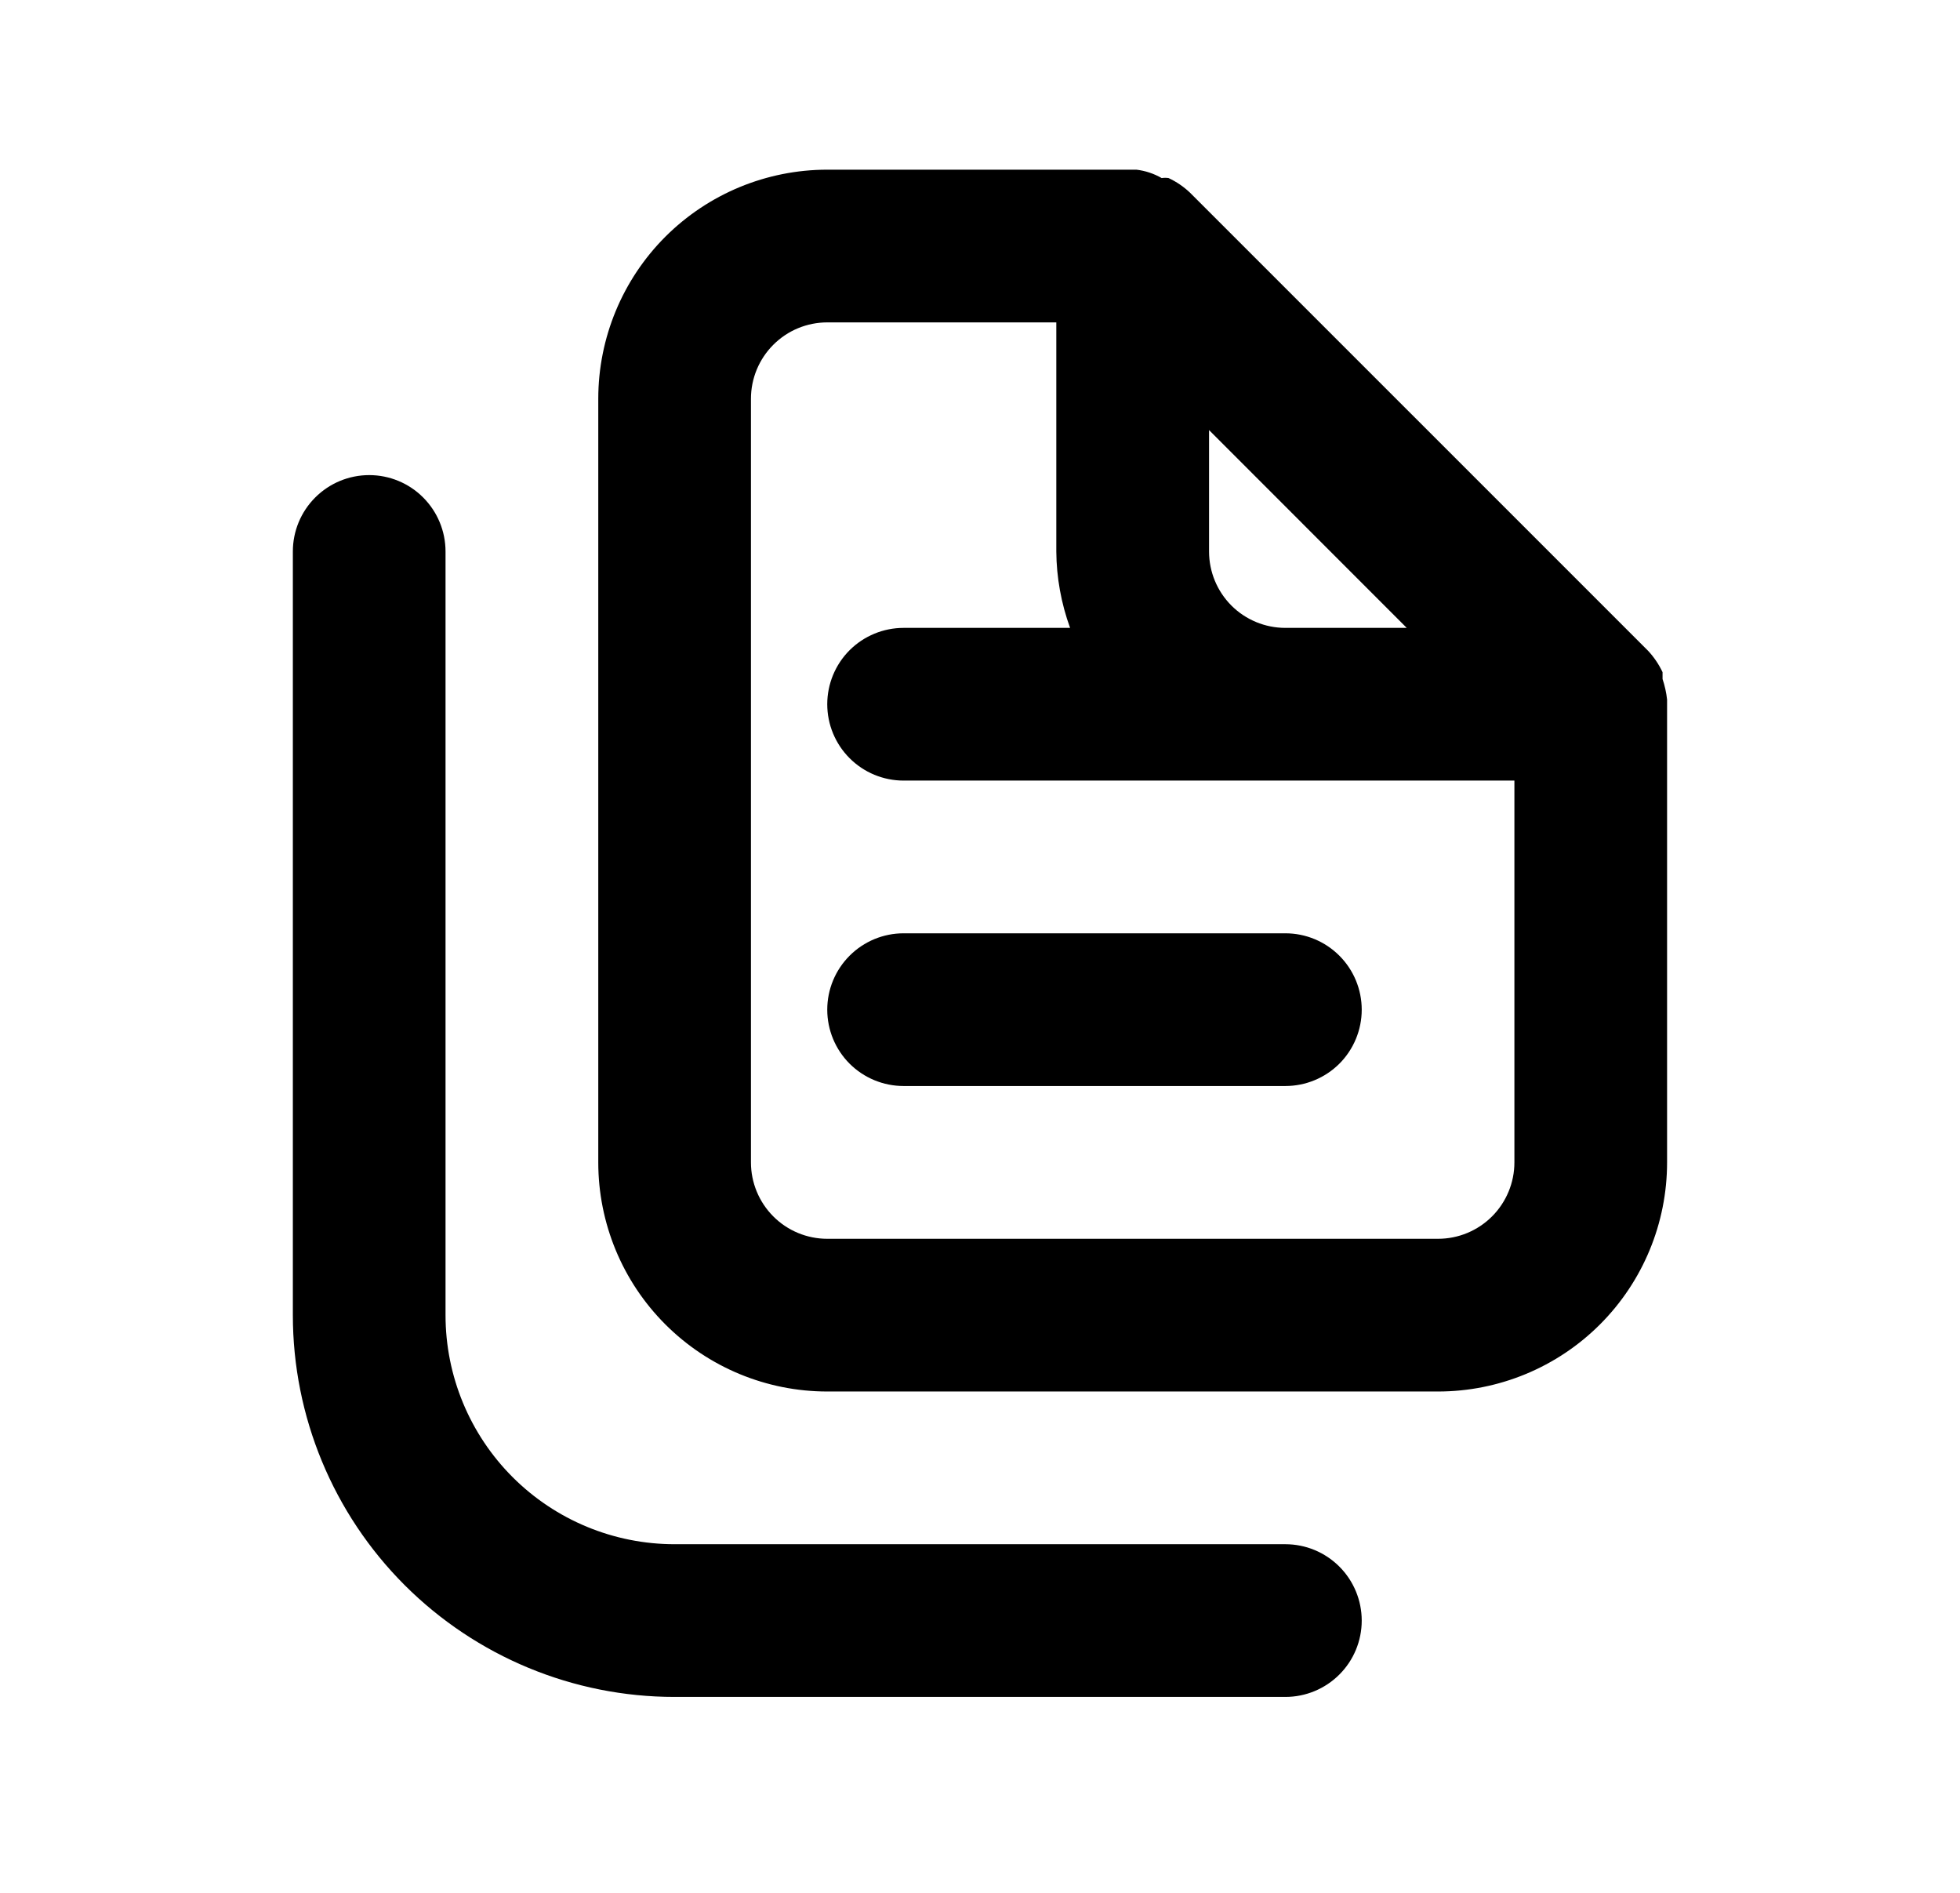 <svg width="29" height="28" viewBox="0 0 29 28" fill="none" xmlns="http://www.w3.org/2000/svg">
<path d="M19.018 22.843H9.981C9.082 22.843 8.22 22.486 7.585 21.851C6.949 21.215 6.592 20.353 6.592 19.454V8.158C6.592 7.858 6.473 7.571 6.261 7.359C6.05 7.147 5.762 7.028 5.463 7.028C5.163 7.028 4.876 7.147 4.664 7.359C4.452 7.571 4.333 7.858 4.333 8.158V19.454C4.333 20.952 4.928 22.389 5.987 23.448C7.047 24.507 8.483 25.102 9.981 25.102H19.018C19.318 25.102 19.605 24.983 19.817 24.771C20.029 24.56 20.148 24.272 20.148 23.973C20.148 23.673 20.029 23.386 19.817 23.174C19.605 22.962 19.318 22.843 19.018 22.843ZM12.24 14.936C12.24 15.235 12.359 15.523 12.571 15.735C12.783 15.946 13.07 16.065 13.37 16.065H19.018C19.318 16.065 19.605 15.946 19.817 15.735C20.029 15.523 20.148 15.235 20.148 14.936C20.148 14.636 20.029 14.349 19.817 14.137C19.605 13.925 19.318 13.806 19.018 13.806H13.37C13.07 13.806 12.783 13.925 12.571 14.137C12.359 14.349 12.24 14.636 12.24 14.936ZM24.666 10.349C24.655 10.246 24.632 10.143 24.599 10.044V9.943C24.544 9.827 24.472 9.72 24.384 9.626L17.606 2.849C17.513 2.761 17.406 2.688 17.29 2.634C17.256 2.629 17.222 2.629 17.188 2.634C17.073 2.568 16.947 2.526 16.815 2.51H12.24C11.342 2.51 10.48 2.867 9.844 3.502C9.209 4.138 8.852 5 8.852 5.899V17.195C8.852 18.094 9.209 18.956 9.844 19.591C10.48 20.227 11.342 20.584 12.24 20.584H21.277C22.176 20.584 23.038 20.227 23.674 19.591C24.309 18.956 24.666 18.094 24.666 17.195V10.417C24.666 10.417 24.666 10.417 24.666 10.349ZM17.889 6.362L20.814 9.288H19.018C18.719 9.288 18.431 9.169 18.219 8.957C18.008 8.745 17.889 8.458 17.889 8.158V6.362ZM22.407 17.195C22.407 17.494 22.288 17.782 22.076 17.994C21.864 18.206 21.577 18.325 21.277 18.325H12.24C11.941 18.325 11.653 18.206 11.442 17.994C11.23 17.782 11.111 17.494 11.111 17.195V5.899C11.111 5.599 11.23 5.312 11.442 5.1C11.653 4.888 11.941 4.769 12.24 4.769H15.629V8.158C15.632 8.543 15.701 8.925 15.833 9.288H13.37C13.07 9.288 12.783 9.407 12.571 9.618C12.359 9.83 12.24 10.118 12.24 10.417C12.24 10.717 12.359 11.004 12.571 11.216C12.783 11.428 13.07 11.547 13.37 11.547H22.407V17.195Z" fill="#000000"/>
</svg>

